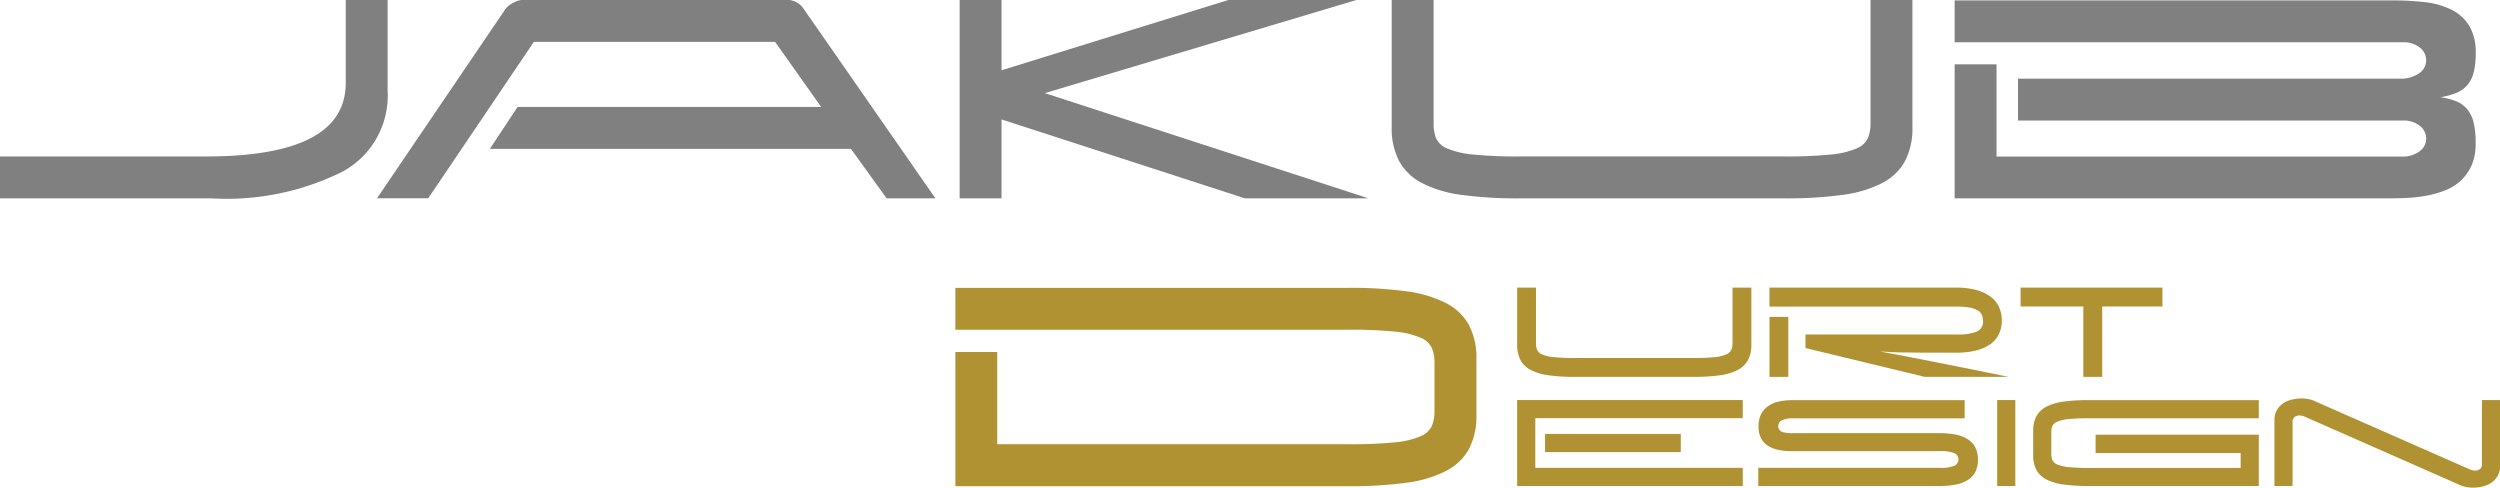 <svg id="Vrstva_1" data-name="Vrstva 1" xmlns="http://www.w3.org/2000/svg" viewBox="0 0 62.362 12.164">
  <defs>
    <style>
      .cls-1 {
        fill: gray;
      }

      .cls-2 {
        fill: #b19232;
      }
    </style>
  </defs>
  <title>Logo JDD bez pozadí</title>
  <g>
    <path class="cls-1" d="M399.175,293.363a2.159,2.159,0,0,1-1.123,1.973,6.5,6.5,0,0,1-3.282.669H389.5V294.96h5.138q3.489,0,3.489-1.831v-2.072h1.045v2.306Z" transform="translate(-389.503 -291.057)"/>
    <path class="cls-1" d="M412.837,296.005H411.62l-0.89-1.235h-9.007l0.691-1.045h7.573l-1.149-1.623H402.82l-2.634,3.9h-1.278l3.2-4.715a0.551,0.551,0,0,1,.2-0.16,0.523,0.523,0,0,1,.233-0.073h6.572a0.5,0.5,0,0,1,.432.216Z" transform="translate(-389.503 -291.057)"/>
    <polygon class="cls-1" points="34.137 4.948 31.054 4.948 24.983 2.979 24.983 4.948 23.938 4.948 23.938 0 24.983 0 24.983 1.753 30.64 0 33.835 0 26.063 2.323 34.137 4.948"/>
    <path class="cls-1" d="M425.968,295.919a3.016,3.016,0,0,1-.989-0.293,1.359,1.359,0,0,1-.574-0.549,1.759,1.759,0,0,1-.186-0.851v-3.169h1.045v3.074a1.022,1.022,0,0,0,.06.371,0.51,0.51,0,0,0,.281.259,2.138,2.138,0,0,0,.648.151,10.987,10.987,0,0,0,1.153.047h6.615a10.86,10.86,0,0,0,1.149-.047,2.13,2.13,0,0,0,.643-0.151,0.533,0.533,0,0,0,.285-0.259,0.969,0.969,0,0,0,.065-0.371v-3.074h1.045v3.169a1.763,1.763,0,0,1-.186.851,1.359,1.359,0,0,1-.574.549,3.016,3.016,0,0,1-.989.293,10.267,10.267,0,0,1-1.438.086h-6.615A10.26,10.26,0,0,1,425.968,295.919Z" transform="translate(-389.503 -291.057)"/>
    <path class="cls-1" d="M451.257,294.623a1.348,1.348,0,0,1-.1.557,1.176,1.176,0,0,1-.272.384,1.226,1.226,0,0,1-.389.242,2.463,2.463,0,0,1-.449.129,3.454,3.454,0,0,1-.454.056q-0.225.013-.406,0.013H438.261v-3.342h1.045v2.3h10.129a0.687,0.687,0,0,0,.415-0.125,0.383,0.383,0,0,0,.173-0.324,0.4,0.4,0,0,0-.155-0.315,0.643,0.643,0,0,0-.432-0.134h-9.594v-1.045h9.534a0.783,0.783,0,0,0,.466-0.13,0.39,0.39,0,0,0,.181-0.328,0.4,0.4,0,0,0-.155-0.315,0.641,0.641,0,0,0-.432-0.134H438.261v-1.045h10.924a7.077,7.077,0,0,1,.8.043,1.985,1.985,0,0,1,.661.185,1.1,1.1,0,0,1,.449.4,1.291,1.291,0,0,1,.164.693,1.824,1.824,0,0,1-.056.495,0.768,0.768,0,0,1-.169.314,0.744,0.744,0,0,1-.276.185,1.808,1.808,0,0,1-.38.1,1.724,1.724,0,0,1,.393.1,0.7,0.7,0,0,1,.276.2,0.832,0.832,0,0,1,.16.332A2.089,2.089,0,0,1,451.257,294.623Z" transform="translate(-389.503 -291.057)"/>
    <path class="cls-2" d="M413.334,303.18v-3.342h1.045v2.3h8.765a10.856,10.856,0,0,0,1.149-.047,2.127,2.127,0,0,0,.643-0.151,0.532,0.532,0,0,0,.285-0.259,0.962,0.962,0,0,0,.065-0.371v-1.2a0.964,0.964,0,0,0-.065-0.371,0.532,0.532,0,0,0-.285-0.259,2.127,2.127,0,0,0-.643-0.151,10.856,10.856,0,0,0-1.149-.047h-9.81v-1.045h9.81a10.267,10.267,0,0,1,1.438.086,3.024,3.024,0,0,1,.989.293,1.362,1.362,0,0,1,.575.549,1.764,1.764,0,0,1,.186.851v1.39a1.764,1.764,0,0,1-.186.851,1.359,1.359,0,0,1-.575.549,3.016,3.016,0,0,1-.989.293,10.267,10.267,0,0,1-1.438.086h-9.81Z" transform="translate(-389.503 -291.057)"/>
    <path class="cls-2" d="M428.135,300.419a1.357,1.357,0,0,1-.445-0.132,0.611,0.611,0,0,1-.258-0.247,0.792,0.792,0,0,1-.084-0.383v-1.426h0.47v1.383a0.46,0.46,0,0,0,.027.167,0.23,0.23,0,0,0,.126.117,0.962,0.962,0,0,0,.291.068,4.943,4.943,0,0,0,.519.021h2.976a4.886,4.886,0,0,0,.517-0.021,0.958,0.958,0,0,0,.289-0.068,0.24,0.24,0,0,0,.128-0.117,0.436,0.436,0,0,0,.029-0.167v-1.383h0.47v1.426a0.793,0.793,0,0,1-.084.383,0.611,0.611,0,0,1-.258.247,1.357,1.357,0,0,1-.445.132,4.62,4.62,0,0,1-.647.039h-2.976A4.616,4.616,0,0,1,428.135,300.419Z" transform="translate(-389.503 -291.057)"/>
    <path class="cls-2" d="M433.643,298.231H438.3a1.942,1.942,0,0,1,.47.052,1.1,1.1,0,0,1,.36.155,0.7,0.7,0,0,1,.229.256,0.839,0.839,0,0,1,0,.713,0.675,0.675,0,0,1-.229.251,1.1,1.1,0,0,1-.36.148,2.087,2.087,0,0,1-.47.049l-0.746,0-0.517-.006q-0.214,0-.361-0.01l-0.28-.014,0.183,0.033,0.243,0.045,0.363,0.07,0.546,0.107q0.328,0.064.787,0.157l1.088,0.221h-2.09l-2.976-.719V299.4H438.3a1.281,1.281,0,0,0,.521-0.074,0.266,0.266,0,0,0,.148-0.26,0.366,0.366,0,0,0-.033-0.161,0.262,0.262,0,0,0-.113-0.113,0.641,0.641,0,0,0-.208-0.066,1.957,1.957,0,0,0-.315-0.021h-4.659v-0.47Z" transform="translate(-389.503 -291.057)"/>
    <rect class="cls-2" x="44.139" y="7.905" width="0.47" height="1.496"/>
    <polygon class="cls-2" points="53.942 7.645 52.439 7.645 52.439 9.401 51.968 9.401 51.968 7.645 50.403 7.645 50.403 7.174 53.942 7.174 53.942 7.645"/>
    <polygon class="cls-2" points="43.473 12.123 37.845 12.123 37.845 9.979 43.473 9.979 43.473 10.431 38.298 10.431 38.298 11.67 43.473 11.67 43.473 12.123"/>
    <rect class="cls-2" x="38.541" y="10.824" width="3.386" height="0.453"/>
    <path class="cls-2" d="M434.2,302.311a1.755,1.755,0,0,1-.32-0.028,0.782,0.782,0,0,1-.266-0.1,0.492,0.492,0,0,1-.18-0.189,0.626,0.626,0,0,1-.065-0.3,0.66,0.66,0,0,1,.065-0.309,0.562,0.562,0,0,1,.178-0.2,0.733,0.733,0,0,1,.264-0.112,1.493,1.493,0,0,1,.324-0.034h4.311v0.453h-4.27a0.618,0.618,0,0,0-.286.05,0.146,0.146,0,0,0-.092.125,0.151,0.151,0,0,0,.09.163,0.923,0.923,0,0,0,.284.032h3.648a2.122,2.122,0,0,1,.395.034,0.89,0.89,0,0,1,.3.112,0.531,0.531,0,0,1,.195.206,0.657,0.657,0,0,1,.067.311,0.645,0.645,0,0,1-.067.309,0.545,0.545,0,0,1-.191.2,0.852,0.852,0,0,1-.3.112,2.1,2.1,0,0,1-.393.034h-4.528v-0.453H437.9a0.817,0.817,0,0,0,.355-0.054,0.17,0.17,0,0,0,0-.311,0.873,0.873,0,0,0-.355-0.051h-3.7Z" transform="translate(-389.503 -291.057)"/>
    <rect class="cls-2" x="49.819" y="9.979" width="0.453" height="2.144"/>
    <path class="cls-2" d="M445.845,303.18H441.6a4.442,4.442,0,0,1-.623-0.037,1.306,1.306,0,0,1-.428-0.127,0.588,0.588,0,0,1-.249-0.238,0.764,0.764,0,0,1-.08-0.369v-0.6a0.764,0.764,0,0,1,.08-0.369,0.589,0.589,0,0,1,.249-0.238,1.31,1.31,0,0,1,.428-0.127,4.442,4.442,0,0,1,.623-0.037h4.248v0.453H441.6a4.756,4.756,0,0,0-.5.021,0.924,0.924,0,0,0-.28.065,0.222,0.222,0,0,0-.122.112,0.447,0.447,0,0,0-.026.161v0.52a0.443,0.443,0,0,0,.026.161,0.221,0.221,0,0,0,.122.112,0.927,0.927,0,0,0,.281.065,4.759,4.759,0,0,0,.5.021h3.794v-0.37h-3.618V301.9h4.071v1.276Z" transform="translate(-389.503 -291.057)"/>
    <path class="cls-2" d="M446.238,301.541a0.49,0.49,0,0,1,.062-0.254,0.52,0.52,0,0,1,.159-0.17,0.652,0.652,0,0,1,.217-0.093,1.029,1.029,0,0,1,.236-0.028,0.92,0.92,0,0,1,.167.015,0.653,0.653,0,0,1,.14.041l3.892,1.714a0.329,0.329,0,0,0,.135.03,0.2,0.2,0,0,0,.116-0.036,0.145,0.145,0,0,0,.052-0.129v-1.594h0.453v1.639a0.492,0.492,0,0,1-.062.256,0.526,0.526,0,0,1-.159.168,0.654,0.654,0,0,1-.217.093,1.029,1.029,0,0,1-.236.028,0.917,0.917,0,0,1-.167-0.015,0.648,0.648,0,0,1-.14-0.041l-3.892-1.714a0.329,0.329,0,0,0-.135-0.03,0.2,0.2,0,0,0-.116.036,0.145,0.145,0,0,0-.052.129v1.594h-0.453v-1.639Z" transform="translate(-389.503 -291.057)"/>
  </g>
</svg>